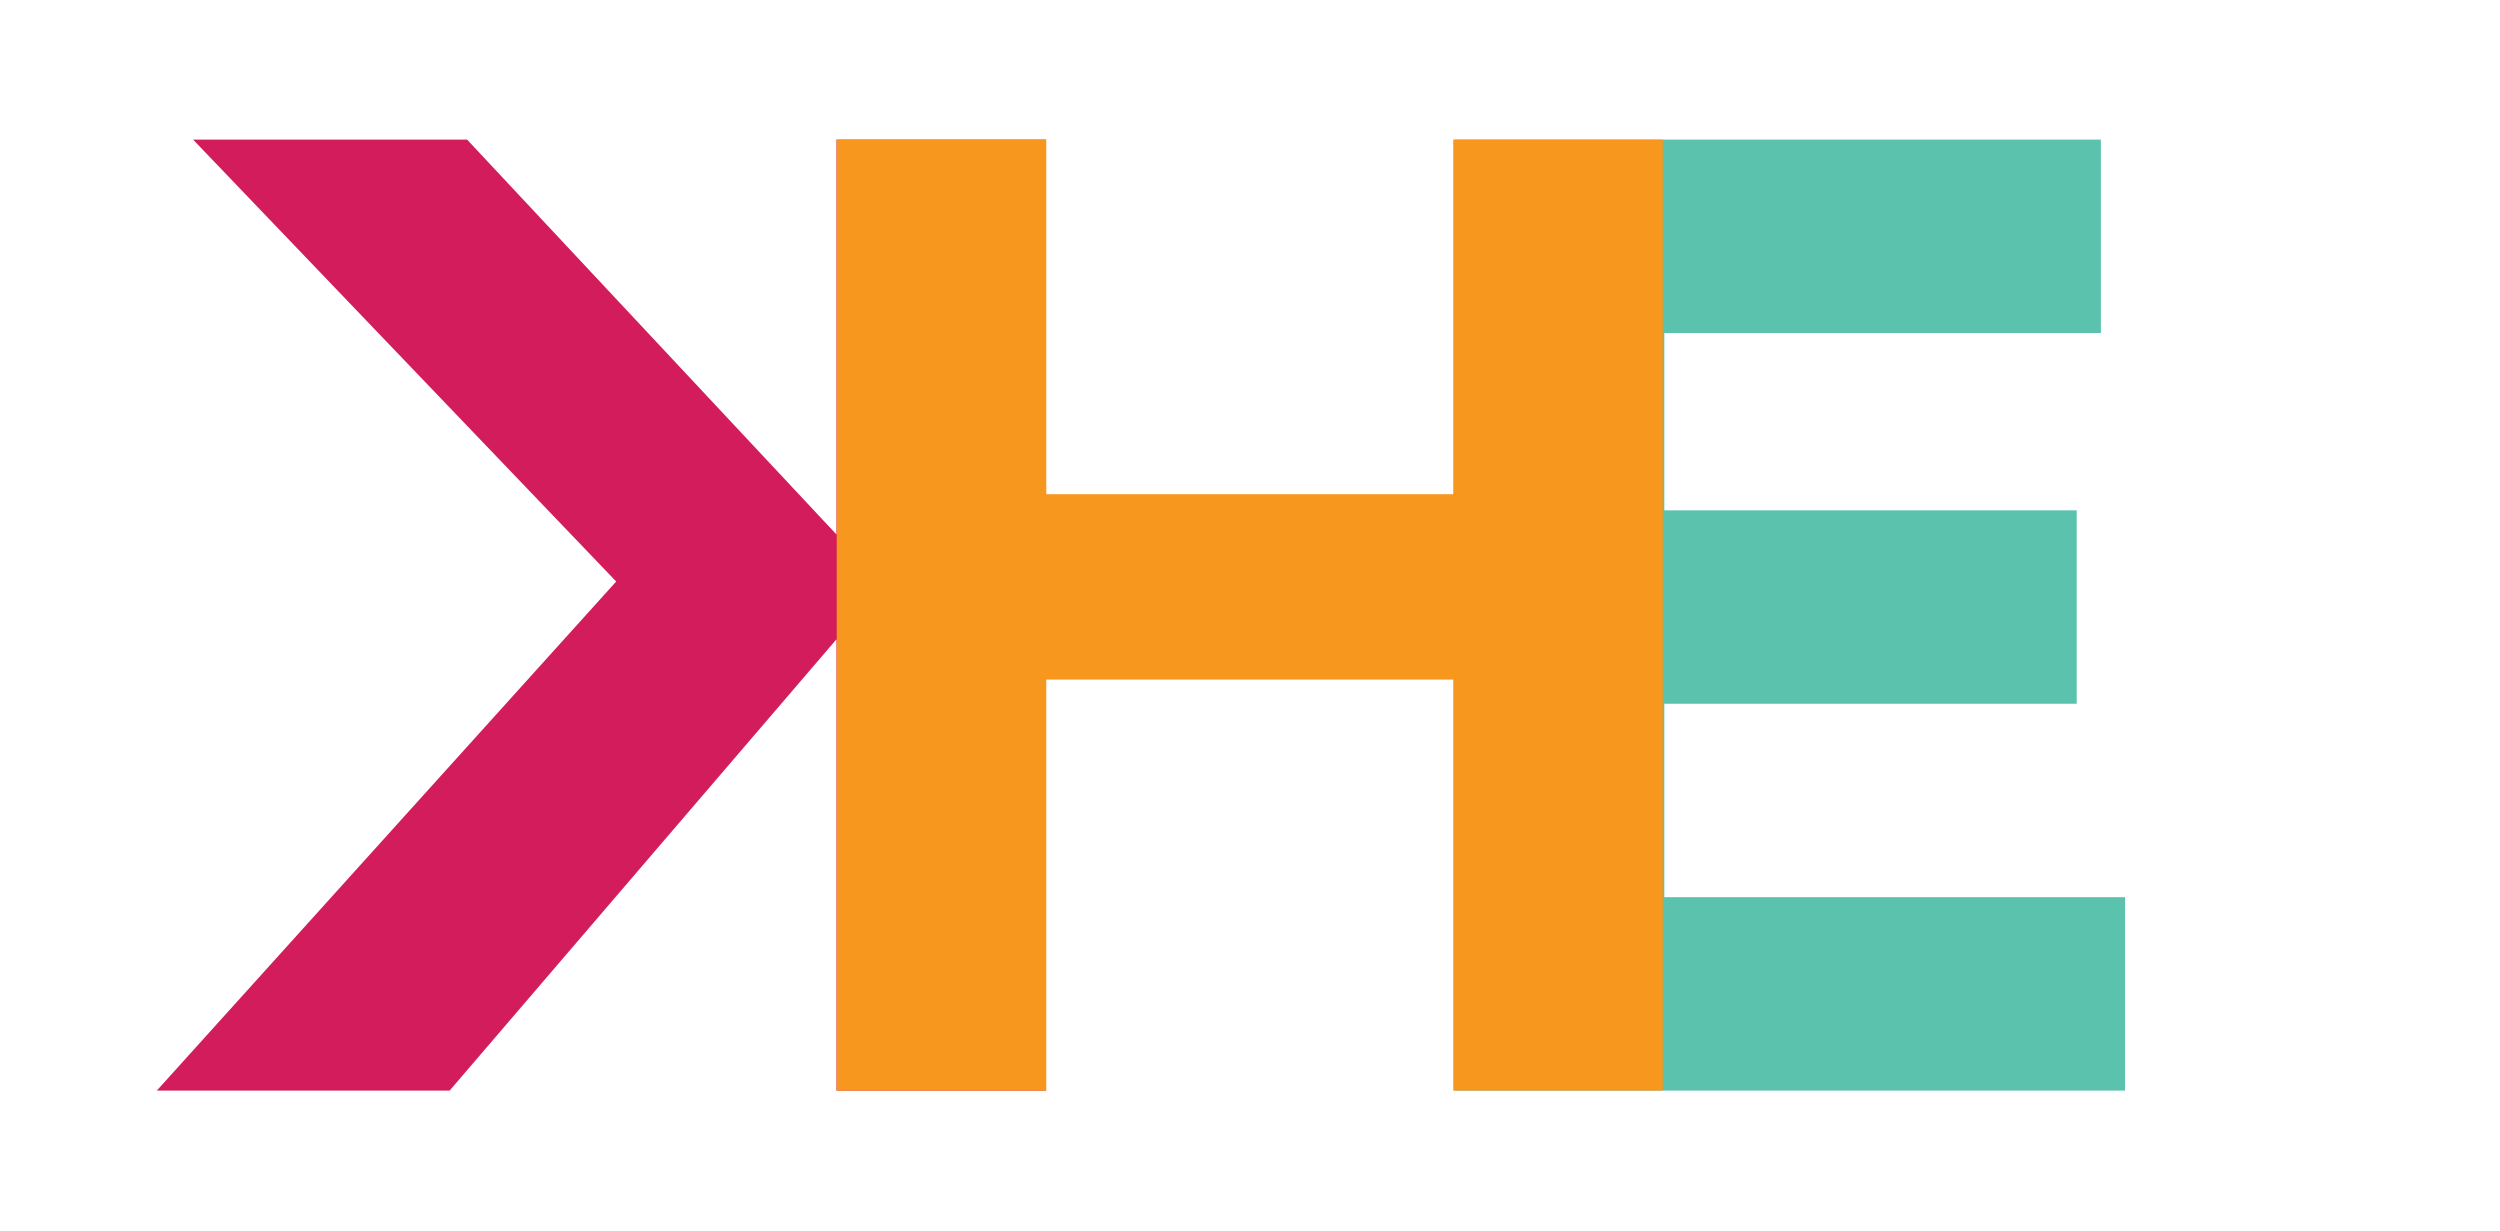 <?xml version="1.0" encoding="UTF-8" standalone="no"?>
<!DOCTYPE svg PUBLIC "-//W3C//DTD SVG 1.1//EN" "http://www.w3.org/Graphics/SVG/1.1/DTD/svg11.dtd">
<svg width="100%" height="100%" viewBox="0 0 325 160" version="1.1" xmlns="http://www.w3.org/2000/svg" xmlns:xlink="http://www.w3.org/1999/xlink" xml:space="preserve" style="fill-rule:evenodd;clip-rule:evenodd;stroke-linejoin:round;stroke-miterlimit:1.414;">
    <g transform="matrix(1,0,0,1,34.59,-15.237)">
        <g transform="matrix(0.787,0,0,0.787,-14,33.386)">
            <path d="M214.146,0L320.869,0L320.869,31.949L248.759,31.949L248.759,61.238L316.876,61.238L316.876,93.187L248.759,93.187L248.759,125.138L324.863,125.138L324.863,157.087L214.146,157.087L214.146,0Z" style="fill:rgb(91,194,174);fill-rule:nonzero;"/>
        </g>
        <g transform="matrix(0.787,0,0,0.787,-14.204,33.386)">
            <path d="M146.882,157.088L112.27,157.088L112.27,82.537L48.369,157.088L0,157.088L75.882,72.996L5.99,0L51.253,0L112.27,65.23L112.27,0L146.882,0L146.882,157.088Z" style="fill:rgb(210,28,91);fill-rule:nonzero;"/>
        </g>
        <g transform="matrix(0.787,0,0,0.787,-14.206,33.386)">
            <path d="M112.312,0L146.925,0L146.925,58.574L214.154,58.574L214.154,0L248.767,0L248.767,157.088L214.154,157.088L214.154,89.193L146.925,89.193L146.925,157.088L112.312,157.088L112.312,0Z" style="fill:rgb(248,151,29);fill-rule:nonzero;"/>
        </g>
    </g>
</svg>
